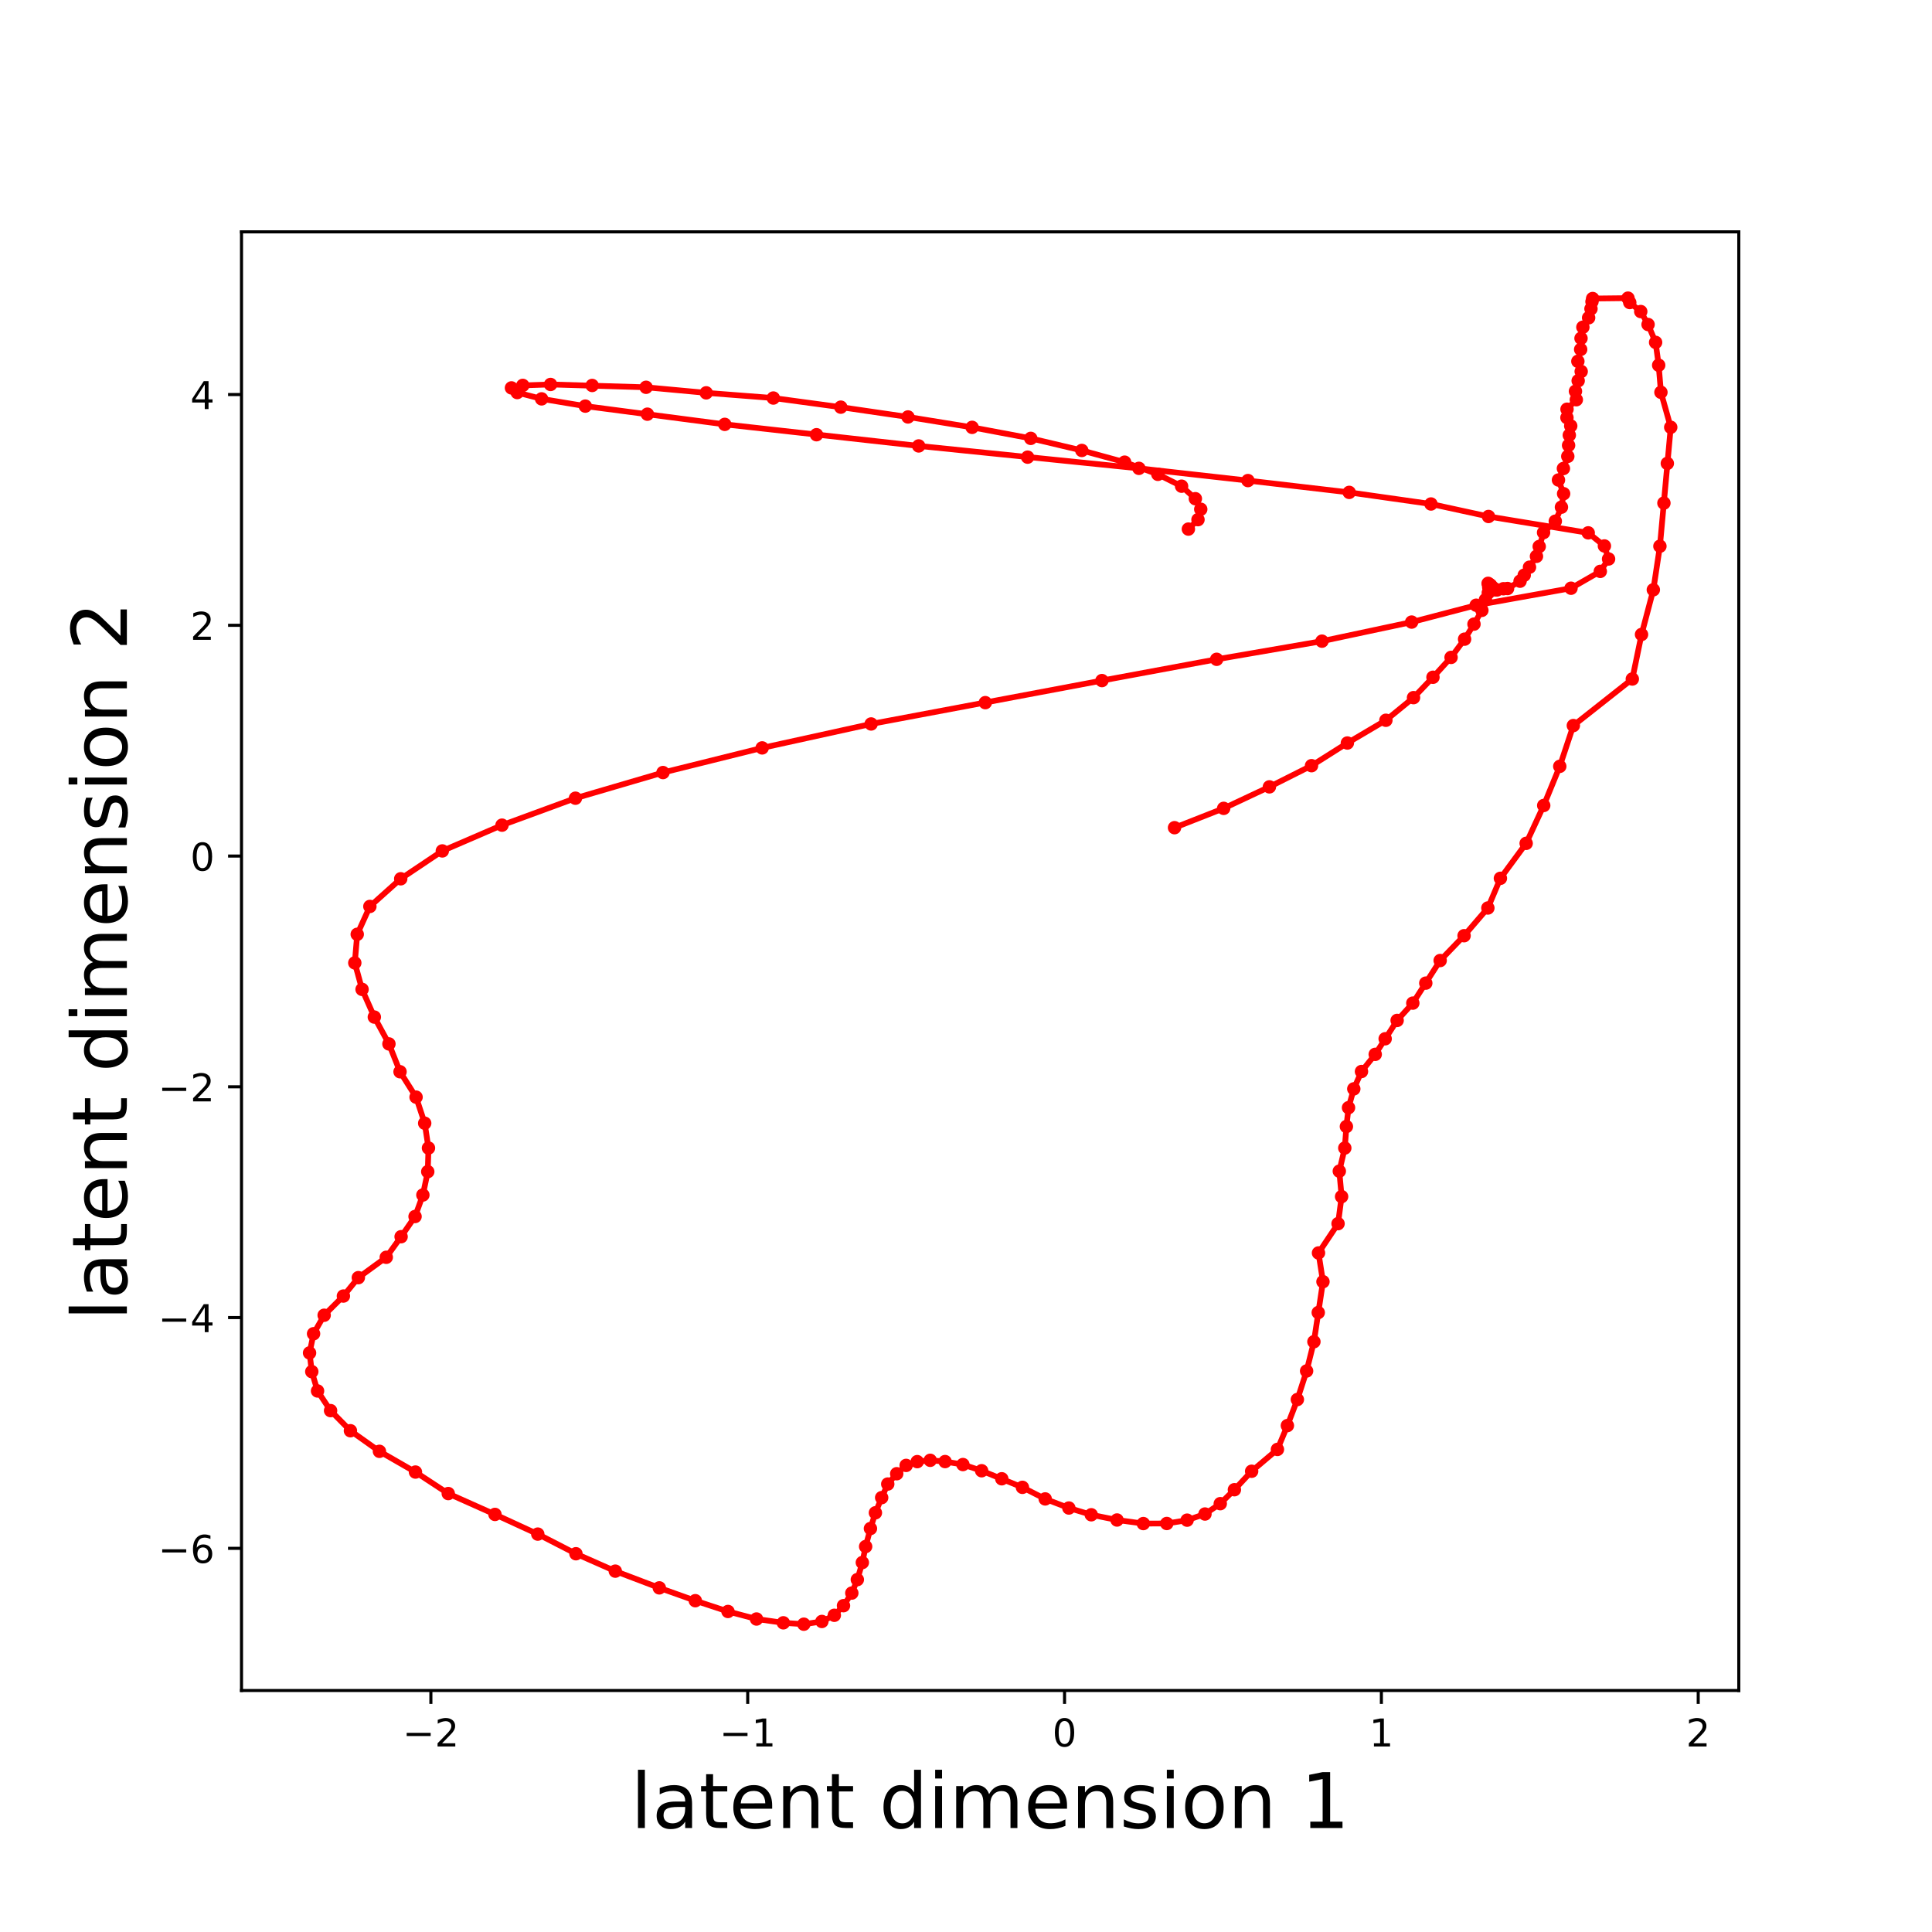<?xml version="1.0" encoding="utf-8" standalone="no"?>
<!DOCTYPE svg PUBLIC "-//W3C//DTD SVG 1.1//EN"
  "http://www.w3.org/Graphics/SVG/1.1/DTD/svg11.dtd">
<!-- Created with matplotlib (http://matplotlib.org/) -->
<svg height="504pt" version="1.1" viewBox="0 0 504 504" width="504pt" xmlns="http://www.w3.org/2000/svg" xmlns:xlink="http://www.w3.org/1999/xlink">
 <defs>
  <style type="text/css">
*{stroke-linecap:butt;stroke-linejoin:round;}
  </style>
 </defs>
 <g id="figure_1">
  <g id="patch_1">
   <path d="M 0 504 
L 504 504 
L 504 0 
L 0 0 
z
" style="fill:none;"/>
  </g>
  <g id="axes_1">
   <g id="patch_2">
    <path d="M 63 441 
L 453.6 441 
L 453.6 60.48 
L 63 60.48 
z
" style="fill:none;"/>
   </g>
   <g id="matplotlib.axis_1">
    <g id="xtick_1">
     <g id="line2d_1">
      <defs>
       <path d="M 0 0 
L 0 3.5 
" id="m170a2def95" style="stroke:#000000;stroke-width:0.8;"/>
      </defs>
      <g>
       <use style="stroke:#000000;stroke-width:0.8;" x="112.404" xlink:href="#m170a2def95" y="441"/>
      </g>
     </g>
     <g id="text_1">
      <!-- −2 -->
      <defs>
       <path d="M 10.594 35.5 
L 73.188 35.5 
L 73.188 27.203 
L 10.594 27.203 
z
" id="DejaVuSans-2212"/>
       <path d="M 19.188 8.297 
L 53.609 8.297 
L 53.609 0 
L 7.328 0 
L 7.328 8.297 
Q 12.938 14.109 22.625 23.891 
Q 32.328 33.688 34.812 36.531 
Q 39.547 41.844 41.422 45.531 
Q 43.312 49.219 43.312 52.781 
Q 43.312 58.594 39.234 62.25 
Q 35.156 65.922 28.609 65.922 
Q 23.969 65.922 18.812 64.312 
Q 13.672 62.703 7.812 59.422 
L 7.812 69.391 
Q 13.766 71.781 18.938 73 
Q 24.125 74.219 28.422 74.219 
Q 39.75 74.219 46.484 68.547 
Q 53.219 62.891 53.219 53.422 
Q 53.219 48.922 51.531 44.891 
Q 49.859 40.875 45.406 35.406 
Q 44.188 33.984 37.641 27.219 
Q 31.109 20.453 19.188 8.297 
z
" id="DejaVuSans-32"/>
      </defs>
      <g transform="translate(105.033 455.598)scale(0.1 -0.1)">
       <use xlink:href="#DejaVuSans-2212"/>
       <use x="83.789" xlink:href="#DejaVuSans-32"/>
      </g>
     </g>
    </g>
    <g id="xtick_2">
     <g id="line2d_2">
      <g>
       <use style="stroke:#000000;stroke-width:0.8;" x="195.056" xlink:href="#m170a2def95" y="441"/>
      </g>
     </g>
     <g id="text_2">
      <!-- −1 -->
      <defs>
       <path d="M 12.406 8.297 
L 28.516 8.297 
L 28.516 63.922 
L 10.984 60.406 
L 10.984 69.391 
L 28.422 72.906 
L 38.281 72.906 
L 38.281 8.297 
L 54.391 8.297 
L 54.391 0 
L 12.406 0 
z
" id="DejaVuSans-31"/>
      </defs>
      <g transform="translate(187.685 455.598)scale(0.1 -0.1)">
       <use xlink:href="#DejaVuSans-2212"/>
       <use x="83.789" xlink:href="#DejaVuSans-31"/>
      </g>
     </g>
    </g>
    <g id="xtick_3">
     <g id="line2d_3">
      <g>
       <use style="stroke:#000000;stroke-width:0.8;" x="277.708" xlink:href="#m170a2def95" y="441"/>
      </g>
     </g>
     <g id="text_3">
      <!-- 0 -->
      <defs>
       <path d="M 31.781 66.406 
Q 24.172 66.406 20.328 58.906 
Q 16.5 51.422 16.5 36.375 
Q 16.5 21.391 20.328 13.891 
Q 24.172 6.391 31.781 6.391 
Q 39.453 6.391 43.281 13.891 
Q 47.125 21.391 47.125 36.375 
Q 47.125 51.422 43.281 58.906 
Q 39.453 66.406 31.781 66.406 
z
M 31.781 74.219 
Q 44.047 74.219 50.516 64.516 
Q 56.984 54.828 56.984 36.375 
Q 56.984 17.969 50.516 8.266 
Q 44.047 -1.422 31.781 -1.422 
Q 19.531 -1.422 13.062 8.266 
Q 6.594 17.969 6.594 36.375 
Q 6.594 54.828 13.062 64.516 
Q 19.531 74.219 31.781 74.219 
z
" id="DejaVuSans-30"/>
      </defs>
      <g transform="translate(274.527 455.598)scale(0.1 -0.1)">
       <use xlink:href="#DejaVuSans-30"/>
      </g>
     </g>
    </g>
    <g id="xtick_4">
     <g id="line2d_4">
      <g>
       <use style="stroke:#000000;stroke-width:0.8;" x="360.36" xlink:href="#m170a2def95" y="441"/>
      </g>
     </g>
     <g id="text_4">
      <!-- 1 -->
      <g transform="translate(357.178 455.598)scale(0.1 -0.1)">
       <use xlink:href="#DejaVuSans-31"/>
      </g>
     </g>
    </g>
    <g id="xtick_5">
     <g id="line2d_5">
      <g>
       <use style="stroke:#000000;stroke-width:0.8;" x="443.012" xlink:href="#m170a2def95" y="441"/>
      </g>
     </g>
     <g id="text_5">
      <!-- 2 -->
      <g transform="translate(439.83 455.598)scale(0.1 -0.1)">
       <use xlink:href="#DejaVuSans-32"/>
      </g>
     </g>
    </g>
    <g id="text_6">
     <!-- latent dimension 1 -->
     <defs>
      <path d="M 9.422 75.984 
L 18.406 75.984 
L 18.406 0 
L 9.422 0 
z
" id="DejaVuSans-6c"/>
      <path d="M 34.281 27.484 
Q 23.391 27.484 19.188 25 
Q 14.984 22.516 14.984 16.5 
Q 14.984 11.719 18.141 8.906 
Q 21.297 6.109 26.703 6.109 
Q 34.188 6.109 38.703 11.406 
Q 43.219 16.703 43.219 25.484 
L 43.219 27.484 
z
M 52.203 31.203 
L 52.203 0 
L 43.219 0 
L 43.219 8.297 
Q 40.141 3.328 35.547 0.953 
Q 30.953 -1.422 24.312 -1.422 
Q 15.922 -1.422 10.953 3.297 
Q 6 8.016 6 15.922 
Q 6 25.141 12.172 29.828 
Q 18.359 34.516 30.609 34.516 
L 43.219 34.516 
L 43.219 35.406 
Q 43.219 41.609 39.141 45 
Q 35.062 48.391 27.688 48.391 
Q 23 48.391 18.547 47.266 
Q 14.109 46.141 10.016 43.891 
L 10.016 52.203 
Q 14.938 54.109 19.578 55.047 
Q 24.219 56 28.609 56 
Q 40.484 56 46.344 49.844 
Q 52.203 43.703 52.203 31.203 
z
" id="DejaVuSans-61"/>
      <path d="M 18.312 70.219 
L 18.312 54.688 
L 36.812 54.688 
L 36.812 47.703 
L 18.312 47.703 
L 18.312 18.016 
Q 18.312 11.328 20.141 9.422 
Q 21.969 7.516 27.594 7.516 
L 36.812 7.516 
L 36.812 0 
L 27.594 0 
Q 17.188 0 13.234 3.875 
Q 9.281 7.766 9.281 18.016 
L 9.281 47.703 
L 2.688 47.703 
L 2.688 54.688 
L 9.281 54.688 
L 9.281 70.219 
z
" id="DejaVuSans-74"/>
      <path d="M 56.203 29.594 
L 56.203 25.203 
L 14.891 25.203 
Q 15.484 15.922 20.484 11.062 
Q 25.484 6.203 34.422 6.203 
Q 39.594 6.203 44.453 7.469 
Q 49.312 8.734 54.109 11.281 
L 54.109 2.781 
Q 49.266 0.734 44.188 -0.344 
Q 39.109 -1.422 33.891 -1.422 
Q 20.797 -1.422 13.156 6.188 
Q 5.516 13.812 5.516 26.812 
Q 5.516 40.234 12.766 48.109 
Q 20.016 56 32.328 56 
Q 43.359 56 49.781 48.891 
Q 56.203 41.797 56.203 29.594 
z
M 47.219 32.234 
Q 47.125 39.594 43.094 43.984 
Q 39.062 48.391 32.422 48.391 
Q 24.906 48.391 20.391 44.141 
Q 15.875 39.891 15.188 32.172 
z
" id="DejaVuSans-65"/>
      <path d="M 54.891 33.016 
L 54.891 0 
L 45.906 0 
L 45.906 32.719 
Q 45.906 40.484 42.875 44.328 
Q 39.844 48.188 33.797 48.188 
Q 26.516 48.188 22.312 43.547 
Q 18.109 38.922 18.109 30.906 
L 18.109 0 
L 9.078 0 
L 9.078 54.688 
L 18.109 54.688 
L 18.109 46.188 
Q 21.344 51.125 25.703 53.562 
Q 30.078 56 35.797 56 
Q 45.219 56 50.047 50.172 
Q 54.891 44.344 54.891 33.016 
z
" id="DejaVuSans-6e"/>
      <path id="DejaVuSans-20"/>
      <path d="M 45.406 46.391 
L 45.406 75.984 
L 54.391 75.984 
L 54.391 0 
L 45.406 0 
L 45.406 8.203 
Q 42.578 3.328 38.25 0.953 
Q 33.938 -1.422 27.875 -1.422 
Q 17.969 -1.422 11.734 6.484 
Q 5.516 14.406 5.516 27.297 
Q 5.516 40.188 11.734 48.094 
Q 17.969 56 27.875 56 
Q 33.938 56 38.25 53.625 
Q 42.578 51.266 45.406 46.391 
z
M 14.797 27.297 
Q 14.797 17.391 18.875 11.75 
Q 22.953 6.109 30.078 6.109 
Q 37.203 6.109 41.297 11.75 
Q 45.406 17.391 45.406 27.297 
Q 45.406 37.203 41.297 42.844 
Q 37.203 48.484 30.078 48.484 
Q 22.953 48.484 18.875 42.844 
Q 14.797 37.203 14.797 27.297 
z
" id="DejaVuSans-64"/>
      <path d="M 9.422 54.688 
L 18.406 54.688 
L 18.406 0 
L 9.422 0 
z
M 9.422 75.984 
L 18.406 75.984 
L 18.406 64.594 
L 9.422 64.594 
z
" id="DejaVuSans-69"/>
      <path d="M 52 44.188 
Q 55.375 50.25 60.062 53.125 
Q 64.75 56 71.094 56 
Q 79.641 56 84.281 50.016 
Q 88.922 44.047 88.922 33.016 
L 88.922 0 
L 79.891 0 
L 79.891 32.719 
Q 79.891 40.578 77.094 44.375 
Q 74.312 48.188 68.609 48.188 
Q 61.625 48.188 57.562 43.547 
Q 53.516 38.922 53.516 30.906 
L 53.516 0 
L 44.484 0 
L 44.484 32.719 
Q 44.484 40.625 41.703 44.406 
Q 38.922 48.188 33.109 48.188 
Q 26.219 48.188 22.156 43.531 
Q 18.109 38.875 18.109 30.906 
L 18.109 0 
L 9.078 0 
L 9.078 54.688 
L 18.109 54.688 
L 18.109 46.188 
Q 21.188 51.219 25.484 53.609 
Q 29.781 56 35.688 56 
Q 41.656 56 45.828 52.969 
Q 50 49.953 52 44.188 
z
" id="DejaVuSans-6d"/>
      <path d="M 44.281 53.078 
L 44.281 44.578 
Q 40.484 46.531 36.375 47.5 
Q 32.281 48.484 27.875 48.484 
Q 21.188 48.484 17.844 46.438 
Q 14.5 44.391 14.5 40.281 
Q 14.5 37.156 16.891 35.375 
Q 19.281 33.594 26.516 31.984 
L 29.594 31.297 
Q 39.156 29.25 43.188 25.516 
Q 47.219 21.781 47.219 15.094 
Q 47.219 7.469 41.188 3.016 
Q 35.156 -1.422 24.609 -1.422 
Q 20.219 -1.422 15.453 -0.562 
Q 10.688 0.297 5.422 2 
L 5.422 11.281 
Q 10.406 8.688 15.234 7.391 
Q 20.062 6.109 24.812 6.109 
Q 31.156 6.109 34.562 8.281 
Q 37.984 10.453 37.984 14.406 
Q 37.984 18.062 35.516 20.016 
Q 33.062 21.969 24.703 23.781 
L 21.578 24.516 
Q 13.234 26.266 9.516 29.906 
Q 5.812 33.547 5.812 39.891 
Q 5.812 47.609 11.281 51.797 
Q 16.75 56 26.812 56 
Q 31.781 56 36.172 55.266 
Q 40.578 54.547 44.281 53.078 
z
" id="DejaVuSans-73"/>
      <path d="M 30.609 48.391 
Q 23.391 48.391 19.188 42.75 
Q 14.984 37.109 14.984 27.297 
Q 14.984 17.484 19.156 11.844 
Q 23.344 6.203 30.609 6.203 
Q 37.797 6.203 41.984 11.859 
Q 46.188 17.531 46.188 27.297 
Q 46.188 37.016 41.984 42.703 
Q 37.797 48.391 30.609 48.391 
z
M 30.609 56 
Q 42.328 56 49.016 48.375 
Q 55.719 40.766 55.719 27.297 
Q 55.719 13.875 49.016 6.219 
Q 42.328 -1.422 30.609 -1.422 
Q 18.844 -1.422 12.172 6.219 
Q 5.516 13.875 5.516 27.297 
Q 5.516 40.766 12.172 48.375 
Q 18.844 56 30.609 56 
z
" id="DejaVuSans-6f"/>
     </defs>
     <g transform="translate(164.542 476.875)scale(0.2 -0.2)">
      <use xlink:href="#DejaVuSans-6c"/>
      <use x="27.783" xlink:href="#DejaVuSans-61"/>
      <use x="89.062" xlink:href="#DejaVuSans-74"/>
      <use x="128.271" xlink:href="#DejaVuSans-65"/>
      <use x="189.795" xlink:href="#DejaVuSans-6e"/>
      <use x="253.174" xlink:href="#DejaVuSans-74"/>
      <use x="292.383" xlink:href="#DejaVuSans-20"/>
      <use x="324.17" xlink:href="#DejaVuSans-64"/>
      <use x="387.646" xlink:href="#DejaVuSans-69"/>
      <use x="415.43" xlink:href="#DejaVuSans-6d"/>
      <use x="512.842" xlink:href="#DejaVuSans-65"/>
      <use x="574.365" xlink:href="#DejaVuSans-6e"/>
      <use x="637.744" xlink:href="#DejaVuSans-73"/>
      <use x="689.844" xlink:href="#DejaVuSans-69"/>
      <use x="717.627" xlink:href="#DejaVuSans-6f"/>
      <use x="778.809" xlink:href="#DejaVuSans-6e"/>
      <use x="842.188" xlink:href="#DejaVuSans-20"/>
      <use x="873.975" xlink:href="#DejaVuSans-31"/>
     </g>
    </g>
   </g>
   <g id="matplotlib.axis_2">
    <g id="ytick_1">
     <g id="line2d_6">
      <defs>
       <path d="M 0 0 
L -3.5 0 
" id="me85d6f0e58" style="stroke:#000000;stroke-width:0.8;"/>
      </defs>
      <g>
       <use style="stroke:#000000;stroke-width:0.8;" x="63" xlink:href="#me85d6f0e58" y="403.913"/>
      </g>
     </g>
     <g id="text_7">
      <!-- −6 -->
      <defs>
       <path d="M 33.016 40.375 
Q 26.375 40.375 22.484 35.828 
Q 18.609 31.297 18.609 23.391 
Q 18.609 15.531 22.484 10.953 
Q 26.375 6.391 33.016 6.391 
Q 39.656 6.391 43.531 10.953 
Q 47.406 15.531 47.406 23.391 
Q 47.406 31.297 43.531 35.828 
Q 39.656 40.375 33.016 40.375 
z
M 52.594 71.297 
L 52.594 62.312 
Q 48.875 64.062 45.094 64.984 
Q 41.312 65.922 37.594 65.922 
Q 27.828 65.922 22.672 59.328 
Q 17.531 52.734 16.797 39.406 
Q 19.672 43.656 24.016 45.922 
Q 28.375 48.188 33.594 48.188 
Q 44.578 48.188 50.953 41.516 
Q 57.328 34.859 57.328 23.391 
Q 57.328 12.156 50.688 5.359 
Q 44.047 -1.422 33.016 -1.422 
Q 20.359 -1.422 13.672 8.266 
Q 6.984 17.969 6.984 36.375 
Q 6.984 53.656 15.188 63.938 
Q 23.391 74.219 37.203 74.219 
Q 40.922 74.219 44.703 73.484 
Q 48.484 72.75 52.594 71.297 
z
" id="DejaVuSans-36"/>
      </defs>
      <g transform="translate(41.258 407.713)scale(0.1 -0.1)">
       <use xlink:href="#DejaVuSans-2212"/>
       <use x="83.789" xlink:href="#DejaVuSans-36"/>
      </g>
     </g>
    </g>
    <g id="ytick_2">
     <g id="line2d_7">
      <g>
       <use style="stroke:#000000;stroke-width:0.8;" x="63" xlink:href="#me85d6f0e58" y="343.715"/>
      </g>
     </g>
     <g id="text_8">
      <!-- −4 -->
      <defs>
       <path d="M 37.797 64.312 
L 12.891 25.391 
L 37.797 25.391 
z
M 35.203 72.906 
L 47.609 72.906 
L 47.609 25.391 
L 58.016 25.391 
L 58.016 17.188 
L 47.609 17.188 
L 47.609 0 
L 37.797 0 
L 37.797 17.188 
L 4.891 17.188 
L 4.891 26.703 
z
" id="DejaVuSans-34"/>
      </defs>
      <g transform="translate(41.258 347.514)scale(0.1 -0.1)">
       <use xlink:href="#DejaVuSans-2212"/>
       <use x="83.789" xlink:href="#DejaVuSans-34"/>
      </g>
     </g>
    </g>
    <g id="ytick_3">
     <g id="line2d_8">
      <g>
       <use style="stroke:#000000;stroke-width:0.8;" x="63" xlink:href="#me85d6f0e58" y="283.516"/>
      </g>
     </g>
     <g id="text_9">
      <!-- −2 -->
      <g transform="translate(41.258 287.315)scale(0.1 -0.1)">
       <use xlink:href="#DejaVuSans-2212"/>
       <use x="83.789" xlink:href="#DejaVuSans-32"/>
      </g>
     </g>
    </g>
    <g id="ytick_4">
     <g id="line2d_9">
      <g>
       <use style="stroke:#000000;stroke-width:0.8;" x="63" xlink:href="#me85d6f0e58" y="223.317"/>
      </g>
     </g>
     <g id="text_10">
      <!-- 0 -->
      <g transform="translate(49.638 227.117)scale(0.1 -0.1)">
       <use xlink:href="#DejaVuSans-30"/>
      </g>
     </g>
    </g>
    <g id="ytick_5">
     <g id="line2d_10">
      <g>
       <use style="stroke:#000000;stroke-width:0.8;" x="63" xlink:href="#me85d6f0e58" y="163.119"/>
      </g>
     </g>
     <g id="text_11">
      <!-- 2 -->
      <g transform="translate(49.638 166.918)scale(0.1 -0.1)">
       <use xlink:href="#DejaVuSans-32"/>
      </g>
     </g>
    </g>
    <g id="ytick_6">
     <g id="line2d_11">
      <g>
       <use style="stroke:#000000;stroke-width:0.8;" x="63" xlink:href="#me85d6f0e58" y="102.92"/>
      </g>
     </g>
     <g id="text_12">
      <!-- 4 -->
      <g transform="translate(49.638 106.719)scale(0.1 -0.1)">
       <use xlink:href="#DejaVuSans-34"/>
      </g>
     </g>
    </g>
    <g id="text_13">
     <!-- latent dimension 2 -->
     <g transform="translate(33.098 344.498)rotate(-90)scale(0.2 -0.2)">
      <use xlink:href="#DejaVuSans-6c"/>
      <use x="27.783" xlink:href="#DejaVuSans-61"/>
      <use x="89.062" xlink:href="#DejaVuSans-74"/>
      <use x="128.271" xlink:href="#DejaVuSans-65"/>
      <use x="189.795" xlink:href="#DejaVuSans-6e"/>
      <use x="253.174" xlink:href="#DejaVuSans-74"/>
      <use x="292.383" xlink:href="#DejaVuSans-20"/>
      <use x="324.17" xlink:href="#DejaVuSans-64"/>
      <use x="387.646" xlink:href="#DejaVuSans-69"/>
      <use x="415.43" xlink:href="#DejaVuSans-6d"/>
      <use x="512.842" xlink:href="#DejaVuSans-65"/>
      <use x="574.365" xlink:href="#DejaVuSans-6e"/>
      <use x="637.744" xlink:href="#DejaVuSans-73"/>
      <use x="689.844" xlink:href="#DejaVuSans-69"/>
      <use x="717.627" xlink:href="#DejaVuSans-6f"/>
      <use x="778.809" xlink:href="#DejaVuSans-6e"/>
      <use x="842.188" xlink:href="#DejaVuSans-20"/>
      <use x="873.975" xlink:href="#DejaVuSans-32"/>
     </g>
    </g>
   </g>
   <g id="line2d_12">
    <path clip-path="url(#pdbf95510ab)" d="M 310.012 138.024 
L 312.52 135.561 
L 313.24 132.848 
L 311.833 130.097 
L 308.238 126.834 
L 302.057 123.738 
L 293.383 120.565 
L 282.212 117.508 
L 268.891 114.357 
L 253.595 111.482 
L 236.865 108.772 
L 219.335 106.215 
L 201.738 103.834 
L 184.233 102.481 
L 168.541 101.031 
L 143.623 100.294 
L 136.377 100.538 
L 133.425 101.191 
L 134.933 102.403 
L 141.29 104.053 
L 152.69 105.944 
L 189.066 110.703 
L 239.659 116.329 
L 297.107 122.177 
L 325.551 125.367 
L 351.968 128.449 
L 373.3 131.476 
L 388.305 134.734 
L 414.32 139.005 
L 418.541 142.422 
L 419.629 145.82 
L 417.47 149.052 
L 409.833 153.449 
L 385.086 157.884 
L 368.256 162.282 
L 344.866 167.259 
L 317.391 171.991 
L 287.464 177.541 
L 227.25 188.861 
L 198.825 195.105 
L 172.952 201.536 
L 150.114 208.226 
L 130.96 215.259 
L 115.39 221.979 
L 104.537 229.248 
L 96.488 236.463 
L 93.191 243.73 
L 92.555 251.188 
L 94.453 258.096 
L 97.652 265.322 
L 101.463 272.327 
L 104.357 279.588 
L 108.539 286.208 
L 110.79 293.015 
L 111.777 299.486 
L 111.588 305.651 
L 110.316 311.738 
L 108.276 317.35 
L 104.635 322.617 
L 100.766 327.987 
L 93.478 333.302 
L 89.582 338.099 
L 84.561 343.107 
L 81.8 347.929 
L 80.755 352.936 
L 81.334 357.814 
L 82.839 362.861 
L 86.237 367.987 
L 91.414 373.234 
L 98.982 378.608 
L 108.382 384.015 
L 116.937 389.624 
L 129.125 395.067 
L 140.291 400.202 
L 150.247 405.324 
L 160.514 409.863 
L 171.995 414.226 
L 181.383 417.573 
L 189.913 420.386 
L 197.352 422.351 
L 204.347 423.342 
L 209.694 423.704 
L 214.404 422.991 
L 217.646 421.379 
L 220.044 418.872 
L 222.213 415.581 
L 223.654 412.073 
L 224.959 407.619 
L 225.817 403.445 
L 227.072 398.749 
L 228.367 394.641 
L 229.999 390.686 
L 231.588 387.143 
L 233.923 384.449 
L 236.385 382.278 
L 239.279 381.297 
L 242.668 380.95 
L 246.543 381.28 
L 251.195 382.056 
L 256.08 383.671 
L 266.72 388.002 
L 272.661 391.024 
L 278.834 393.394 
L 284.681 395.158 
L 291.398 396.523 
L 298.257 397.452 
L 304.381 397.431 
L 309.684 396.563 
L 314.342 394.961 
L 318.329 392.26 
L 322.018 388.621 
L 326.517 383.804 
L 333.243 378.109 
L 335.841 371.893 
L 338.444 365.095 
L 340.852 357.645 
L 342.76 350.014 
L 345.124 334.354 
L 343.956 326.855 
L 349.058 319.214 
L 349.982 312.16 
L 349.385 305.521 
L 350.815 299.486 
L 351.234 293.875 
L 351.789 288.961 
L 353.163 284.056 
L 355.168 279.527 
L 358.753 275.047 
L 364.471 266.197 
L 368.561 261.683 
L 375.695 250.572 
L 381.934 244.097 
L 388.141 236.869 
L 391.41 229.123 
L 398.129 220.002 
L 402.709 210.127 
L 406.895 199.915 
L 410.439 189.277 
L 425.822 177.132 
L 428.224 165.521 
L 431.304 153.855 
L 433.02 142.489 
L 435.845 111.465 
L 433.286 102.339 
L 432.699 95.271 
L 431.898 89.316 
L 429.932 84.651 
L 428.021 81.274 
L 425.156 78.92 
L 424.689 77.776 
L 415.473 77.878 
L 415.3 78.696 
L 415.038 80.557 
L 414.425 82.902 
L 412.924 85.358 
L 412.439 88.259 
L 412.346 91.157 
L 411.617 94.255 
L 412.482 96.91 
L 411.696 99.331 
L 410.99 102.066 
L 411.214 104.275 
L 408.788 106.752 
L 408.769 108.955 
L 409.757 111.112 
L 409.384 113.527 
L 408.99 119.05 
L 407.847 122.221 
L 406.557 125.217 
L 407.9 128.794 
L 407.331 132.303 
L 405.731 135.964 
L 402.669 138.934 
L 400.817 145.129 
L 396.536 151.615 
L 393.278 153.526 
L 392.19 153.584 
L 390.148 153.884 
L 389.633 153.445 
L 388.793 153.185 
L 388.894 152.7 
L 388.292 152.355 
L 388.207 152.175 
L 388.655 152.514 
L 388.36 153.175 
L 388.25 154.636 
L 387.501 156.462 
L 386.579 159.222 
L 384.518 162.815 
L 382.066 166.736 
L 378.54 171.495 
L 373.819 176.677 
L 368.744 181.993 
L 361.537 187.894 
L 351.487 193.829 
L 342.136 199.743 
L 331.148 205.268 
L 319.219 210.876 
L 306.398 215.919 
L 306.398 215.919 
" style="fill:none;stroke:#ff0000;stroke-linecap:square;stroke-width:1.5;"/>
    <defs>
     <path d="M 0 1.25 
C 0.332 1.25 0.649 1.118 0.884 0.884 
C 1.118 0.649 1.25 0.332 1.25 0 
C 1.25 -0.332 1.118 -0.649 0.884 -0.884 
C 0.649 -1.118 0.332 -1.25 0 -1.25 
C -0.332 -1.25 -0.649 -1.118 -0.884 -0.884 
C -1.118 -0.649 -1.25 -0.332 -1.25 0 
C -1.25 0.332 -1.118 0.649 -0.884 0.884 
C -0.649 1.118 -0.332 1.25 0 1.25 
z
" id="m373496f5f6" style="stroke:#ff0000;"/>
    </defs>
    <g clip-path="url(#pdbf95510ab)">
     <use style="fill:#ff0000;stroke:#ff0000;" x="310.012" xlink:href="#m373496f5f6" y="138.024"/>
     <use style="fill:#ff0000;stroke:#ff0000;" x="312.52" xlink:href="#m373496f5f6" y="135.561"/>
     <use style="fill:#ff0000;stroke:#ff0000;" x="313.24" xlink:href="#m373496f5f6" y="132.848"/>
     <use style="fill:#ff0000;stroke:#ff0000;" x="311.833" xlink:href="#m373496f5f6" y="130.097"/>
     <use style="fill:#ff0000;stroke:#ff0000;" x="308.238" xlink:href="#m373496f5f6" y="126.834"/>
     <use style="fill:#ff0000;stroke:#ff0000;" x="302.057" xlink:href="#m373496f5f6" y="123.738"/>
     <use style="fill:#ff0000;stroke:#ff0000;" x="293.383" xlink:href="#m373496f5f6" y="120.565"/>
     <use style="fill:#ff0000;stroke:#ff0000;" x="282.212" xlink:href="#m373496f5f6" y="117.508"/>
     <use style="fill:#ff0000;stroke:#ff0000;" x="268.891" xlink:href="#m373496f5f6" y="114.357"/>
     <use style="fill:#ff0000;stroke:#ff0000;" x="253.595" xlink:href="#m373496f5f6" y="111.482"/>
     <use style="fill:#ff0000;stroke:#ff0000;" x="236.865" xlink:href="#m373496f5f6" y="108.772"/>
     <use style="fill:#ff0000;stroke:#ff0000;" x="219.335" xlink:href="#m373496f5f6" y="106.215"/>
     <use style="fill:#ff0000;stroke:#ff0000;" x="201.738" xlink:href="#m373496f5f6" y="103.834"/>
     <use style="fill:#ff0000;stroke:#ff0000;" x="184.233" xlink:href="#m373496f5f6" y="102.481"/>
     <use style="fill:#ff0000;stroke:#ff0000;" x="168.541" xlink:href="#m373496f5f6" y="101.031"/>
     <use style="fill:#ff0000;stroke:#ff0000;" x="154.477" xlink:href="#m373496f5f6" y="100.557"/>
     <use style="fill:#ff0000;stroke:#ff0000;" x="143.623" xlink:href="#m373496f5f6" y="100.294"/>
     <use style="fill:#ff0000;stroke:#ff0000;" x="136.377" xlink:href="#m373496f5f6" y="100.538"/>
     <use style="fill:#ff0000;stroke:#ff0000;" x="133.425" xlink:href="#m373496f5f6" y="101.191"/>
     <use style="fill:#ff0000;stroke:#ff0000;" x="134.933" xlink:href="#m373496f5f6" y="102.403"/>
     <use style="fill:#ff0000;stroke:#ff0000;" x="141.29" xlink:href="#m373496f5f6" y="104.053"/>
     <use style="fill:#ff0000;stroke:#ff0000;" x="152.69" xlink:href="#m373496f5f6" y="105.944"/>
     <use style="fill:#ff0000;stroke:#ff0000;" x="168.884" xlink:href="#m373496f5f6" y="108.047"/>
     <use style="fill:#ff0000;stroke:#ff0000;" x="189.066" xlink:href="#m373496f5f6" y="110.703"/>
     <use style="fill:#ff0000;stroke:#ff0000;" x="213.002" xlink:href="#m373496f5f6" y="113.404"/>
     <use style="fill:#ff0000;stroke:#ff0000;" x="239.659" xlink:href="#m373496f5f6" y="116.329"/>
     <use style="fill:#ff0000;stroke:#ff0000;" x="268.078" xlink:href="#m373496f5f6" y="119.258"/>
     <use style="fill:#ff0000;stroke:#ff0000;" x="297.107" xlink:href="#m373496f5f6" y="122.177"/>
     <use style="fill:#ff0000;stroke:#ff0000;" x="325.551" xlink:href="#m373496f5f6" y="125.367"/>
     <use style="fill:#ff0000;stroke:#ff0000;" x="351.968" xlink:href="#m373496f5f6" y="128.449"/>
     <use style="fill:#ff0000;stroke:#ff0000;" x="373.3" xlink:href="#m373496f5f6" y="131.476"/>
     <use style="fill:#ff0000;stroke:#ff0000;" x="388.305" xlink:href="#m373496f5f6" y="134.734"/>
     <use style="fill:#ff0000;stroke:#ff0000;" x="414.32" xlink:href="#m373496f5f6" y="139.005"/>
     <use style="fill:#ff0000;stroke:#ff0000;" x="418.541" xlink:href="#m373496f5f6" y="142.422"/>
     <use style="fill:#ff0000;stroke:#ff0000;" x="419.629" xlink:href="#m373496f5f6" y="145.82"/>
     <use style="fill:#ff0000;stroke:#ff0000;" x="417.47" xlink:href="#m373496f5f6" y="149.052"/>
     <use style="fill:#ff0000;stroke:#ff0000;" x="409.833" xlink:href="#m373496f5f6" y="153.449"/>
     <use style="fill:#ff0000;stroke:#ff0000;" x="385.086" xlink:href="#m373496f5f6" y="157.884"/>
     <use style="fill:#ff0000;stroke:#ff0000;" x="368.256" xlink:href="#m373496f5f6" y="162.282"/>
     <use style="fill:#ff0000;stroke:#ff0000;" x="344.866" xlink:href="#m373496f5f6" y="167.259"/>
     <use style="fill:#ff0000;stroke:#ff0000;" x="317.391" xlink:href="#m373496f5f6" y="171.991"/>
     <use style="fill:#ff0000;stroke:#ff0000;" x="287.464" xlink:href="#m373496f5f6" y="177.541"/>
     <use style="fill:#ff0000;stroke:#ff0000;" x="257.036" xlink:href="#m373496f5f6" y="183.297"/>
     <use style="fill:#ff0000;stroke:#ff0000;" x="227.25" xlink:href="#m373496f5f6" y="188.861"/>
     <use style="fill:#ff0000;stroke:#ff0000;" x="198.825" xlink:href="#m373496f5f6" y="195.105"/>
     <use style="fill:#ff0000;stroke:#ff0000;" x="172.952" xlink:href="#m373496f5f6" y="201.536"/>
     <use style="fill:#ff0000;stroke:#ff0000;" x="150.114" xlink:href="#m373496f5f6" y="208.226"/>
     <use style="fill:#ff0000;stroke:#ff0000;" x="130.96" xlink:href="#m373496f5f6" y="215.259"/>
     <use style="fill:#ff0000;stroke:#ff0000;" x="115.39" xlink:href="#m373496f5f6" y="221.979"/>
     <use style="fill:#ff0000;stroke:#ff0000;" x="104.537" xlink:href="#m373496f5f6" y="229.248"/>
     <use style="fill:#ff0000;stroke:#ff0000;" x="96.488" xlink:href="#m373496f5f6" y="236.463"/>
     <use style="fill:#ff0000;stroke:#ff0000;" x="93.191" xlink:href="#m373496f5f6" y="243.73"/>
     <use style="fill:#ff0000;stroke:#ff0000;" x="92.555" xlink:href="#m373496f5f6" y="251.188"/>
     <use style="fill:#ff0000;stroke:#ff0000;" x="94.453" xlink:href="#m373496f5f6" y="258.096"/>
     <use style="fill:#ff0000;stroke:#ff0000;" x="97.652" xlink:href="#m373496f5f6" y="265.322"/>
     <use style="fill:#ff0000;stroke:#ff0000;" x="101.463" xlink:href="#m373496f5f6" y="272.327"/>
     <use style="fill:#ff0000;stroke:#ff0000;" x="104.357" xlink:href="#m373496f5f6" y="279.588"/>
     <use style="fill:#ff0000;stroke:#ff0000;" x="108.539" xlink:href="#m373496f5f6" y="286.208"/>
     <use style="fill:#ff0000;stroke:#ff0000;" x="110.79" xlink:href="#m373496f5f6" y="293.015"/>
     <use style="fill:#ff0000;stroke:#ff0000;" x="111.777" xlink:href="#m373496f5f6" y="299.486"/>
     <use style="fill:#ff0000;stroke:#ff0000;" x="111.588" xlink:href="#m373496f5f6" y="305.651"/>
     <use style="fill:#ff0000;stroke:#ff0000;" x="110.316" xlink:href="#m373496f5f6" y="311.738"/>
     <use style="fill:#ff0000;stroke:#ff0000;" x="108.276" xlink:href="#m373496f5f6" y="317.35"/>
     <use style="fill:#ff0000;stroke:#ff0000;" x="104.635" xlink:href="#m373496f5f6" y="322.617"/>
     <use style="fill:#ff0000;stroke:#ff0000;" x="100.766" xlink:href="#m373496f5f6" y="327.987"/>
     <use style="fill:#ff0000;stroke:#ff0000;" x="93.478" xlink:href="#m373496f5f6" y="333.302"/>
     <use style="fill:#ff0000;stroke:#ff0000;" x="89.582" xlink:href="#m373496f5f6" y="338.099"/>
     <use style="fill:#ff0000;stroke:#ff0000;" x="84.561" xlink:href="#m373496f5f6" y="343.107"/>
     <use style="fill:#ff0000;stroke:#ff0000;" x="81.8" xlink:href="#m373496f5f6" y="347.929"/>
     <use style="fill:#ff0000;stroke:#ff0000;" x="80.755" xlink:href="#m373496f5f6" y="352.936"/>
     <use style="fill:#ff0000;stroke:#ff0000;" x="81.334" xlink:href="#m373496f5f6" y="357.814"/>
     <use style="fill:#ff0000;stroke:#ff0000;" x="82.839" xlink:href="#m373496f5f6" y="362.861"/>
     <use style="fill:#ff0000;stroke:#ff0000;" x="86.237" xlink:href="#m373496f5f6" y="367.987"/>
     <use style="fill:#ff0000;stroke:#ff0000;" x="91.414" xlink:href="#m373496f5f6" y="373.234"/>
     <use style="fill:#ff0000;stroke:#ff0000;" x="98.982" xlink:href="#m373496f5f6" y="378.608"/>
     <use style="fill:#ff0000;stroke:#ff0000;" x="108.382" xlink:href="#m373496f5f6" y="384.015"/>
     <use style="fill:#ff0000;stroke:#ff0000;" x="116.937" xlink:href="#m373496f5f6" y="389.624"/>
     <use style="fill:#ff0000;stroke:#ff0000;" x="129.125" xlink:href="#m373496f5f6" y="395.067"/>
     <use style="fill:#ff0000;stroke:#ff0000;" x="140.291" xlink:href="#m373496f5f6" y="400.202"/>
     <use style="fill:#ff0000;stroke:#ff0000;" x="150.247" xlink:href="#m373496f5f6" y="405.324"/>
     <use style="fill:#ff0000;stroke:#ff0000;" x="160.514" xlink:href="#m373496f5f6" y="409.863"/>
     <use style="fill:#ff0000;stroke:#ff0000;" x="171.995" xlink:href="#m373496f5f6" y="414.226"/>
     <use style="fill:#ff0000;stroke:#ff0000;" x="181.383" xlink:href="#m373496f5f6" y="417.573"/>
     <use style="fill:#ff0000;stroke:#ff0000;" x="189.913" xlink:href="#m373496f5f6" y="420.386"/>
     <use style="fill:#ff0000;stroke:#ff0000;" x="197.352" xlink:href="#m373496f5f6" y="422.351"/>
     <use style="fill:#ff0000;stroke:#ff0000;" x="204.347" xlink:href="#m373496f5f6" y="423.342"/>
     <use style="fill:#ff0000;stroke:#ff0000;" x="209.694" xlink:href="#m373496f5f6" y="423.704"/>
     <use style="fill:#ff0000;stroke:#ff0000;" x="214.404" xlink:href="#m373496f5f6" y="422.991"/>
     <use style="fill:#ff0000;stroke:#ff0000;" x="217.646" xlink:href="#m373496f5f6" y="421.379"/>
     <use style="fill:#ff0000;stroke:#ff0000;" x="220.044" xlink:href="#m373496f5f6" y="418.872"/>
     <use style="fill:#ff0000;stroke:#ff0000;" x="222.213" xlink:href="#m373496f5f6" y="415.581"/>
     <use style="fill:#ff0000;stroke:#ff0000;" x="223.654" xlink:href="#m373496f5f6" y="412.073"/>
     <use style="fill:#ff0000;stroke:#ff0000;" x="224.959" xlink:href="#m373496f5f6" y="407.619"/>
     <use style="fill:#ff0000;stroke:#ff0000;" x="225.817" xlink:href="#m373496f5f6" y="403.445"/>
     <use style="fill:#ff0000;stroke:#ff0000;" x="227.072" xlink:href="#m373496f5f6" y="398.749"/>
     <use style="fill:#ff0000;stroke:#ff0000;" x="228.367" xlink:href="#m373496f5f6" y="394.641"/>
     <use style="fill:#ff0000;stroke:#ff0000;" x="229.999" xlink:href="#m373496f5f6" y="390.686"/>
     <use style="fill:#ff0000;stroke:#ff0000;" x="231.588" xlink:href="#m373496f5f6" y="387.143"/>
     <use style="fill:#ff0000;stroke:#ff0000;" x="233.923" xlink:href="#m373496f5f6" y="384.449"/>
     <use style="fill:#ff0000;stroke:#ff0000;" x="236.385" xlink:href="#m373496f5f6" y="382.278"/>
     <use style="fill:#ff0000;stroke:#ff0000;" x="239.279" xlink:href="#m373496f5f6" y="381.297"/>
     <use style="fill:#ff0000;stroke:#ff0000;" x="242.668" xlink:href="#m373496f5f6" y="380.95"/>
     <use style="fill:#ff0000;stroke:#ff0000;" x="246.543" xlink:href="#m373496f5f6" y="381.28"/>
     <use style="fill:#ff0000;stroke:#ff0000;" x="251.195" xlink:href="#m373496f5f6" y="382.056"/>
     <use style="fill:#ff0000;stroke:#ff0000;" x="256.08" xlink:href="#m373496f5f6" y="383.671"/>
     <use style="fill:#ff0000;stroke:#ff0000;" x="261.331" xlink:href="#m373496f5f6" y="385.768"/>
     <use style="fill:#ff0000;stroke:#ff0000;" x="266.72" xlink:href="#m373496f5f6" y="388.002"/>
     <use style="fill:#ff0000;stroke:#ff0000;" x="272.661" xlink:href="#m373496f5f6" y="391.024"/>
     <use style="fill:#ff0000;stroke:#ff0000;" x="278.834" xlink:href="#m373496f5f6" y="393.394"/>
     <use style="fill:#ff0000;stroke:#ff0000;" x="284.681" xlink:href="#m373496f5f6" y="395.158"/>
     <use style="fill:#ff0000;stroke:#ff0000;" x="291.398" xlink:href="#m373496f5f6" y="396.523"/>
     <use style="fill:#ff0000;stroke:#ff0000;" x="298.257" xlink:href="#m373496f5f6" y="397.452"/>
     <use style="fill:#ff0000;stroke:#ff0000;" x="304.381" xlink:href="#m373496f5f6" y="397.431"/>
     <use style="fill:#ff0000;stroke:#ff0000;" x="309.684" xlink:href="#m373496f5f6" y="396.563"/>
     <use style="fill:#ff0000;stroke:#ff0000;" x="314.342" xlink:href="#m373496f5f6" y="394.961"/>
     <use style="fill:#ff0000;stroke:#ff0000;" x="318.329" xlink:href="#m373496f5f6" y="392.26"/>
     <use style="fill:#ff0000;stroke:#ff0000;" x="322.018" xlink:href="#m373496f5f6" y="388.621"/>
     <use style="fill:#ff0000;stroke:#ff0000;" x="326.517" xlink:href="#m373496f5f6" y="383.804"/>
     <use style="fill:#ff0000;stroke:#ff0000;" x="333.243" xlink:href="#m373496f5f6" y="378.109"/>
     <use style="fill:#ff0000;stroke:#ff0000;" x="335.841" xlink:href="#m373496f5f6" y="371.893"/>
     <use style="fill:#ff0000;stroke:#ff0000;" x="338.444" xlink:href="#m373496f5f6" y="365.095"/>
     <use style="fill:#ff0000;stroke:#ff0000;" x="340.852" xlink:href="#m373496f5f6" y="357.645"/>
     <use style="fill:#ff0000;stroke:#ff0000;" x="342.76" xlink:href="#m373496f5f6" y="350.014"/>
     <use style="fill:#ff0000;stroke:#ff0000;" x="343.892" xlink:href="#m373496f5f6" y="342.409"/>
     <use style="fill:#ff0000;stroke:#ff0000;" x="345.124" xlink:href="#m373496f5f6" y="334.354"/>
     <use style="fill:#ff0000;stroke:#ff0000;" x="343.956" xlink:href="#m373496f5f6" y="326.855"/>
     <use style="fill:#ff0000;stroke:#ff0000;" x="349.058" xlink:href="#m373496f5f6" y="319.214"/>
     <use style="fill:#ff0000;stroke:#ff0000;" x="349.982" xlink:href="#m373496f5f6" y="312.16"/>
     <use style="fill:#ff0000;stroke:#ff0000;" x="349.385" xlink:href="#m373496f5f6" y="305.521"/>
     <use style="fill:#ff0000;stroke:#ff0000;" x="350.815" xlink:href="#m373496f5f6" y="299.486"/>
     <use style="fill:#ff0000;stroke:#ff0000;" x="351.234" xlink:href="#m373496f5f6" y="293.875"/>
     <use style="fill:#ff0000;stroke:#ff0000;" x="351.789" xlink:href="#m373496f5f6" y="288.961"/>
     <use style="fill:#ff0000;stroke:#ff0000;" x="353.163" xlink:href="#m373496f5f6" y="284.056"/>
     <use style="fill:#ff0000;stroke:#ff0000;" x="355.168" xlink:href="#m373496f5f6" y="279.527"/>
     <use style="fill:#ff0000;stroke:#ff0000;" x="358.753" xlink:href="#m373496f5f6" y="275.047"/>
     <use style="fill:#ff0000;stroke:#ff0000;" x="361.347" xlink:href="#m373496f5f6" y="270.985"/>
     <use style="fill:#ff0000;stroke:#ff0000;" x="364.471" xlink:href="#m373496f5f6" y="266.197"/>
     <use style="fill:#ff0000;stroke:#ff0000;" x="368.561" xlink:href="#m373496f5f6" y="261.683"/>
     <use style="fill:#ff0000;stroke:#ff0000;" x="371.942" xlink:href="#m373496f5f6" y="256.468"/>
     <use style="fill:#ff0000;stroke:#ff0000;" x="375.695" xlink:href="#m373496f5f6" y="250.572"/>
     <use style="fill:#ff0000;stroke:#ff0000;" x="381.934" xlink:href="#m373496f5f6" y="244.097"/>
     <use style="fill:#ff0000;stroke:#ff0000;" x="388.141" xlink:href="#m373496f5f6" y="236.869"/>
     <use style="fill:#ff0000;stroke:#ff0000;" x="391.41" xlink:href="#m373496f5f6" y="229.123"/>
     <use style="fill:#ff0000;stroke:#ff0000;" x="398.129" xlink:href="#m373496f5f6" y="220.002"/>
     <use style="fill:#ff0000;stroke:#ff0000;" x="402.709" xlink:href="#m373496f5f6" y="210.127"/>
     <use style="fill:#ff0000;stroke:#ff0000;" x="406.895" xlink:href="#m373496f5f6" y="199.915"/>
     <use style="fill:#ff0000;stroke:#ff0000;" x="410.439" xlink:href="#m373496f5f6" y="189.277"/>
     <use style="fill:#ff0000;stroke:#ff0000;" x="425.822" xlink:href="#m373496f5f6" y="177.132"/>
     <use style="fill:#ff0000;stroke:#ff0000;" x="428.224" xlink:href="#m373496f5f6" y="165.521"/>
     <use style="fill:#ff0000;stroke:#ff0000;" x="431.304" xlink:href="#m373496f5f6" y="153.855"/>
     <use style="fill:#ff0000;stroke:#ff0000;" x="433.02" xlink:href="#m373496f5f6" y="142.489"/>
     <use style="fill:#ff0000;stroke:#ff0000;" x="434.065" xlink:href="#m373496f5f6" y="131.237"/>
     <use style="fill:#ff0000;stroke:#ff0000;" x="434.955" xlink:href="#m373496f5f6" y="120.888"/>
     <use style="fill:#ff0000;stroke:#ff0000;" x="435.845" xlink:href="#m373496f5f6" y="111.465"/>
     <use style="fill:#ff0000;stroke:#ff0000;" x="433.286" xlink:href="#m373496f5f6" y="102.339"/>
     <use style="fill:#ff0000;stroke:#ff0000;" x="432.699" xlink:href="#m373496f5f6" y="95.271"/>
     <use style="fill:#ff0000;stroke:#ff0000;" x="431.898" xlink:href="#m373496f5f6" y="89.316"/>
     <use style="fill:#ff0000;stroke:#ff0000;" x="429.932" xlink:href="#m373496f5f6" y="84.651"/>
     <use style="fill:#ff0000;stroke:#ff0000;" x="428.021" xlink:href="#m373496f5f6" y="81.274"/>
     <use style="fill:#ff0000;stroke:#ff0000;" x="425.156" xlink:href="#m373496f5f6" y="78.92"/>
     <use style="fill:#ff0000;stroke:#ff0000;" x="424.689" xlink:href="#m373496f5f6" y="77.776"/>
     <use style="fill:#ff0000;stroke:#ff0000;" x="415.473" xlink:href="#m373496f5f6" y="77.878"/>
     <use style="fill:#ff0000;stroke:#ff0000;" x="415.3" xlink:href="#m373496f5f6" y="78.696"/>
     <use style="fill:#ff0000;stroke:#ff0000;" x="415.038" xlink:href="#m373496f5f6" y="80.557"/>
     <use style="fill:#ff0000;stroke:#ff0000;" x="414.425" xlink:href="#m373496f5f6" y="82.902"/>
     <use style="fill:#ff0000;stroke:#ff0000;" x="412.924" xlink:href="#m373496f5f6" y="85.358"/>
     <use style="fill:#ff0000;stroke:#ff0000;" x="412.439" xlink:href="#m373496f5f6" y="88.259"/>
     <use style="fill:#ff0000;stroke:#ff0000;" x="412.346" xlink:href="#m373496f5f6" y="91.157"/>
     <use style="fill:#ff0000;stroke:#ff0000;" x="411.617" xlink:href="#m373496f5f6" y="94.255"/>
     <use style="fill:#ff0000;stroke:#ff0000;" x="412.482" xlink:href="#m373496f5f6" y="96.91"/>
     <use style="fill:#ff0000;stroke:#ff0000;" x="411.696" xlink:href="#m373496f5f6" y="99.331"/>
     <use style="fill:#ff0000;stroke:#ff0000;" x="410.99" xlink:href="#m373496f5f6" y="102.066"/>
     <use style="fill:#ff0000;stroke:#ff0000;" x="411.214" xlink:href="#m373496f5f6" y="104.275"/>
     <use style="fill:#ff0000;stroke:#ff0000;" x="408.788" xlink:href="#m373496f5f6" y="106.752"/>
     <use style="fill:#ff0000;stroke:#ff0000;" x="408.769" xlink:href="#m373496f5f6" y="108.955"/>
     <use style="fill:#ff0000;stroke:#ff0000;" x="409.757" xlink:href="#m373496f5f6" y="111.112"/>
     <use style="fill:#ff0000;stroke:#ff0000;" x="409.384" xlink:href="#m373496f5f6" y="113.527"/>
     <use style="fill:#ff0000;stroke:#ff0000;" x="409.196" xlink:href="#m373496f5f6" y="116.18"/>
     <use style="fill:#ff0000;stroke:#ff0000;" x="408.99" xlink:href="#m373496f5f6" y="119.05"/>
     <use style="fill:#ff0000;stroke:#ff0000;" x="407.847" xlink:href="#m373496f5f6" y="122.221"/>
     <use style="fill:#ff0000;stroke:#ff0000;" x="406.557" xlink:href="#m373496f5f6" y="125.217"/>
     <use style="fill:#ff0000;stroke:#ff0000;" x="407.9" xlink:href="#m373496f5f6" y="128.794"/>
     <use style="fill:#ff0000;stroke:#ff0000;" x="407.331" xlink:href="#m373496f5f6" y="132.303"/>
     <use style="fill:#ff0000;stroke:#ff0000;" x="405.731" xlink:href="#m373496f5f6" y="135.964"/>
     <use style="fill:#ff0000;stroke:#ff0000;" x="402.669" xlink:href="#m373496f5f6" y="138.934"/>
     <use style="fill:#ff0000;stroke:#ff0000;" x="401.535" xlink:href="#m373496f5f6" y="142.568"/>
     <use style="fill:#ff0000;stroke:#ff0000;" x="400.817" xlink:href="#m373496f5f6" y="145.129"/>
     <use style="fill:#ff0000;stroke:#ff0000;" x="398.999" xlink:href="#m373496f5f6" y="147.964"/>
     <use style="fill:#ff0000;stroke:#ff0000;" x="397.623" xlink:href="#m373496f5f6" y="150.046"/>
     <use style="fill:#ff0000;stroke:#ff0000;" x="396.536" xlink:href="#m373496f5f6" y="151.615"/>
     <use style="fill:#ff0000;stroke:#ff0000;" x="393.278" xlink:href="#m373496f5f6" y="153.526"/>
     <use style="fill:#ff0000;stroke:#ff0000;" x="392.19" xlink:href="#m373496f5f6" y="153.584"/>
     <use style="fill:#ff0000;stroke:#ff0000;" x="390.519" xlink:href="#m373496f5f6" y="153.904"/>
     <use style="fill:#ff0000;stroke:#ff0000;" x="390.148" xlink:href="#m373496f5f6" y="153.884"/>
     <use style="fill:#ff0000;stroke:#ff0000;" x="389.633" xlink:href="#m373496f5f6" y="153.445"/>
     <use style="fill:#ff0000;stroke:#ff0000;" x="388.793" xlink:href="#m373496f5f6" y="153.185"/>
     <use style="fill:#ff0000;stroke:#ff0000;" x="388.894" xlink:href="#m373496f5f6" y="152.7"/>
     <use style="fill:#ff0000;stroke:#ff0000;" x="388.292" xlink:href="#m373496f5f6" y="152.355"/>
     <use style="fill:#ff0000;stroke:#ff0000;" x="388.207" xlink:href="#m373496f5f6" y="152.175"/>
     <use style="fill:#ff0000;stroke:#ff0000;" x="388.655" xlink:href="#m373496f5f6" y="152.514"/>
     <use style="fill:#ff0000;stroke:#ff0000;" x="388.36" xlink:href="#m373496f5f6" y="153.175"/>
     <use style="fill:#ff0000;stroke:#ff0000;" x="388.25" xlink:href="#m373496f5f6" y="154.636"/>
     <use style="fill:#ff0000;stroke:#ff0000;" x="387.501" xlink:href="#m373496f5f6" y="156.462"/>
     <use style="fill:#ff0000;stroke:#ff0000;" x="386.579" xlink:href="#m373496f5f6" y="159.222"/>
     <use style="fill:#ff0000;stroke:#ff0000;" x="384.518" xlink:href="#m373496f5f6" y="162.815"/>
     <use style="fill:#ff0000;stroke:#ff0000;" x="382.066" xlink:href="#m373496f5f6" y="166.736"/>
     <use style="fill:#ff0000;stroke:#ff0000;" x="378.54" xlink:href="#m373496f5f6" y="171.495"/>
     <use style="fill:#ff0000;stroke:#ff0000;" x="373.819" xlink:href="#m373496f5f6" y="176.677"/>
     <use style="fill:#ff0000;stroke:#ff0000;" x="368.744" xlink:href="#m373496f5f6" y="181.993"/>
     <use style="fill:#ff0000;stroke:#ff0000;" x="361.537" xlink:href="#m373496f5f6" y="187.894"/>
     <use style="fill:#ff0000;stroke:#ff0000;" x="351.487" xlink:href="#m373496f5f6" y="193.829"/>
     <use style="fill:#ff0000;stroke:#ff0000;" x="342.136" xlink:href="#m373496f5f6" y="199.743"/>
     <use style="fill:#ff0000;stroke:#ff0000;" x="331.148" xlink:href="#m373496f5f6" y="205.268"/>
     <use style="fill:#ff0000;stroke:#ff0000;" x="319.219" xlink:href="#m373496f5f6" y="210.876"/>
     <use style="fill:#ff0000;stroke:#ff0000;" x="306.398" xlink:href="#m373496f5f6" y="215.919"/>
    </g>
   </g>
   <g id="patch_3">
    <path d="M 63 441 
L 63 60.48 
" style="fill:none;stroke:#000000;stroke-linecap:square;stroke-linejoin:miter;stroke-width:0.8;"/>
   </g>
   <g id="patch_4">
    <path d="M 453.6 441 
L 453.6 60.48 
" style="fill:none;stroke:#000000;stroke-linecap:square;stroke-linejoin:miter;stroke-width:0.8;"/>
   </g>
   <g id="patch_5">
    <path d="M 63 441 
L 453.6 441 
" style="fill:none;stroke:#000000;stroke-linecap:square;stroke-linejoin:miter;stroke-width:0.8;"/>
   </g>
   <g id="patch_6">
    <path d="M 63 60.48 
L 453.6 60.48 
" style="fill:none;stroke:#000000;stroke-linecap:square;stroke-linejoin:miter;stroke-width:0.8;"/>
   </g>
  </g>
 </g>
 <defs>
  <clipPath id="pdbf95510ab">
   <rect height="380.52" width="390.6" x="63" y="60.48"/>
  </clipPath>
 </defs>
</svg>
